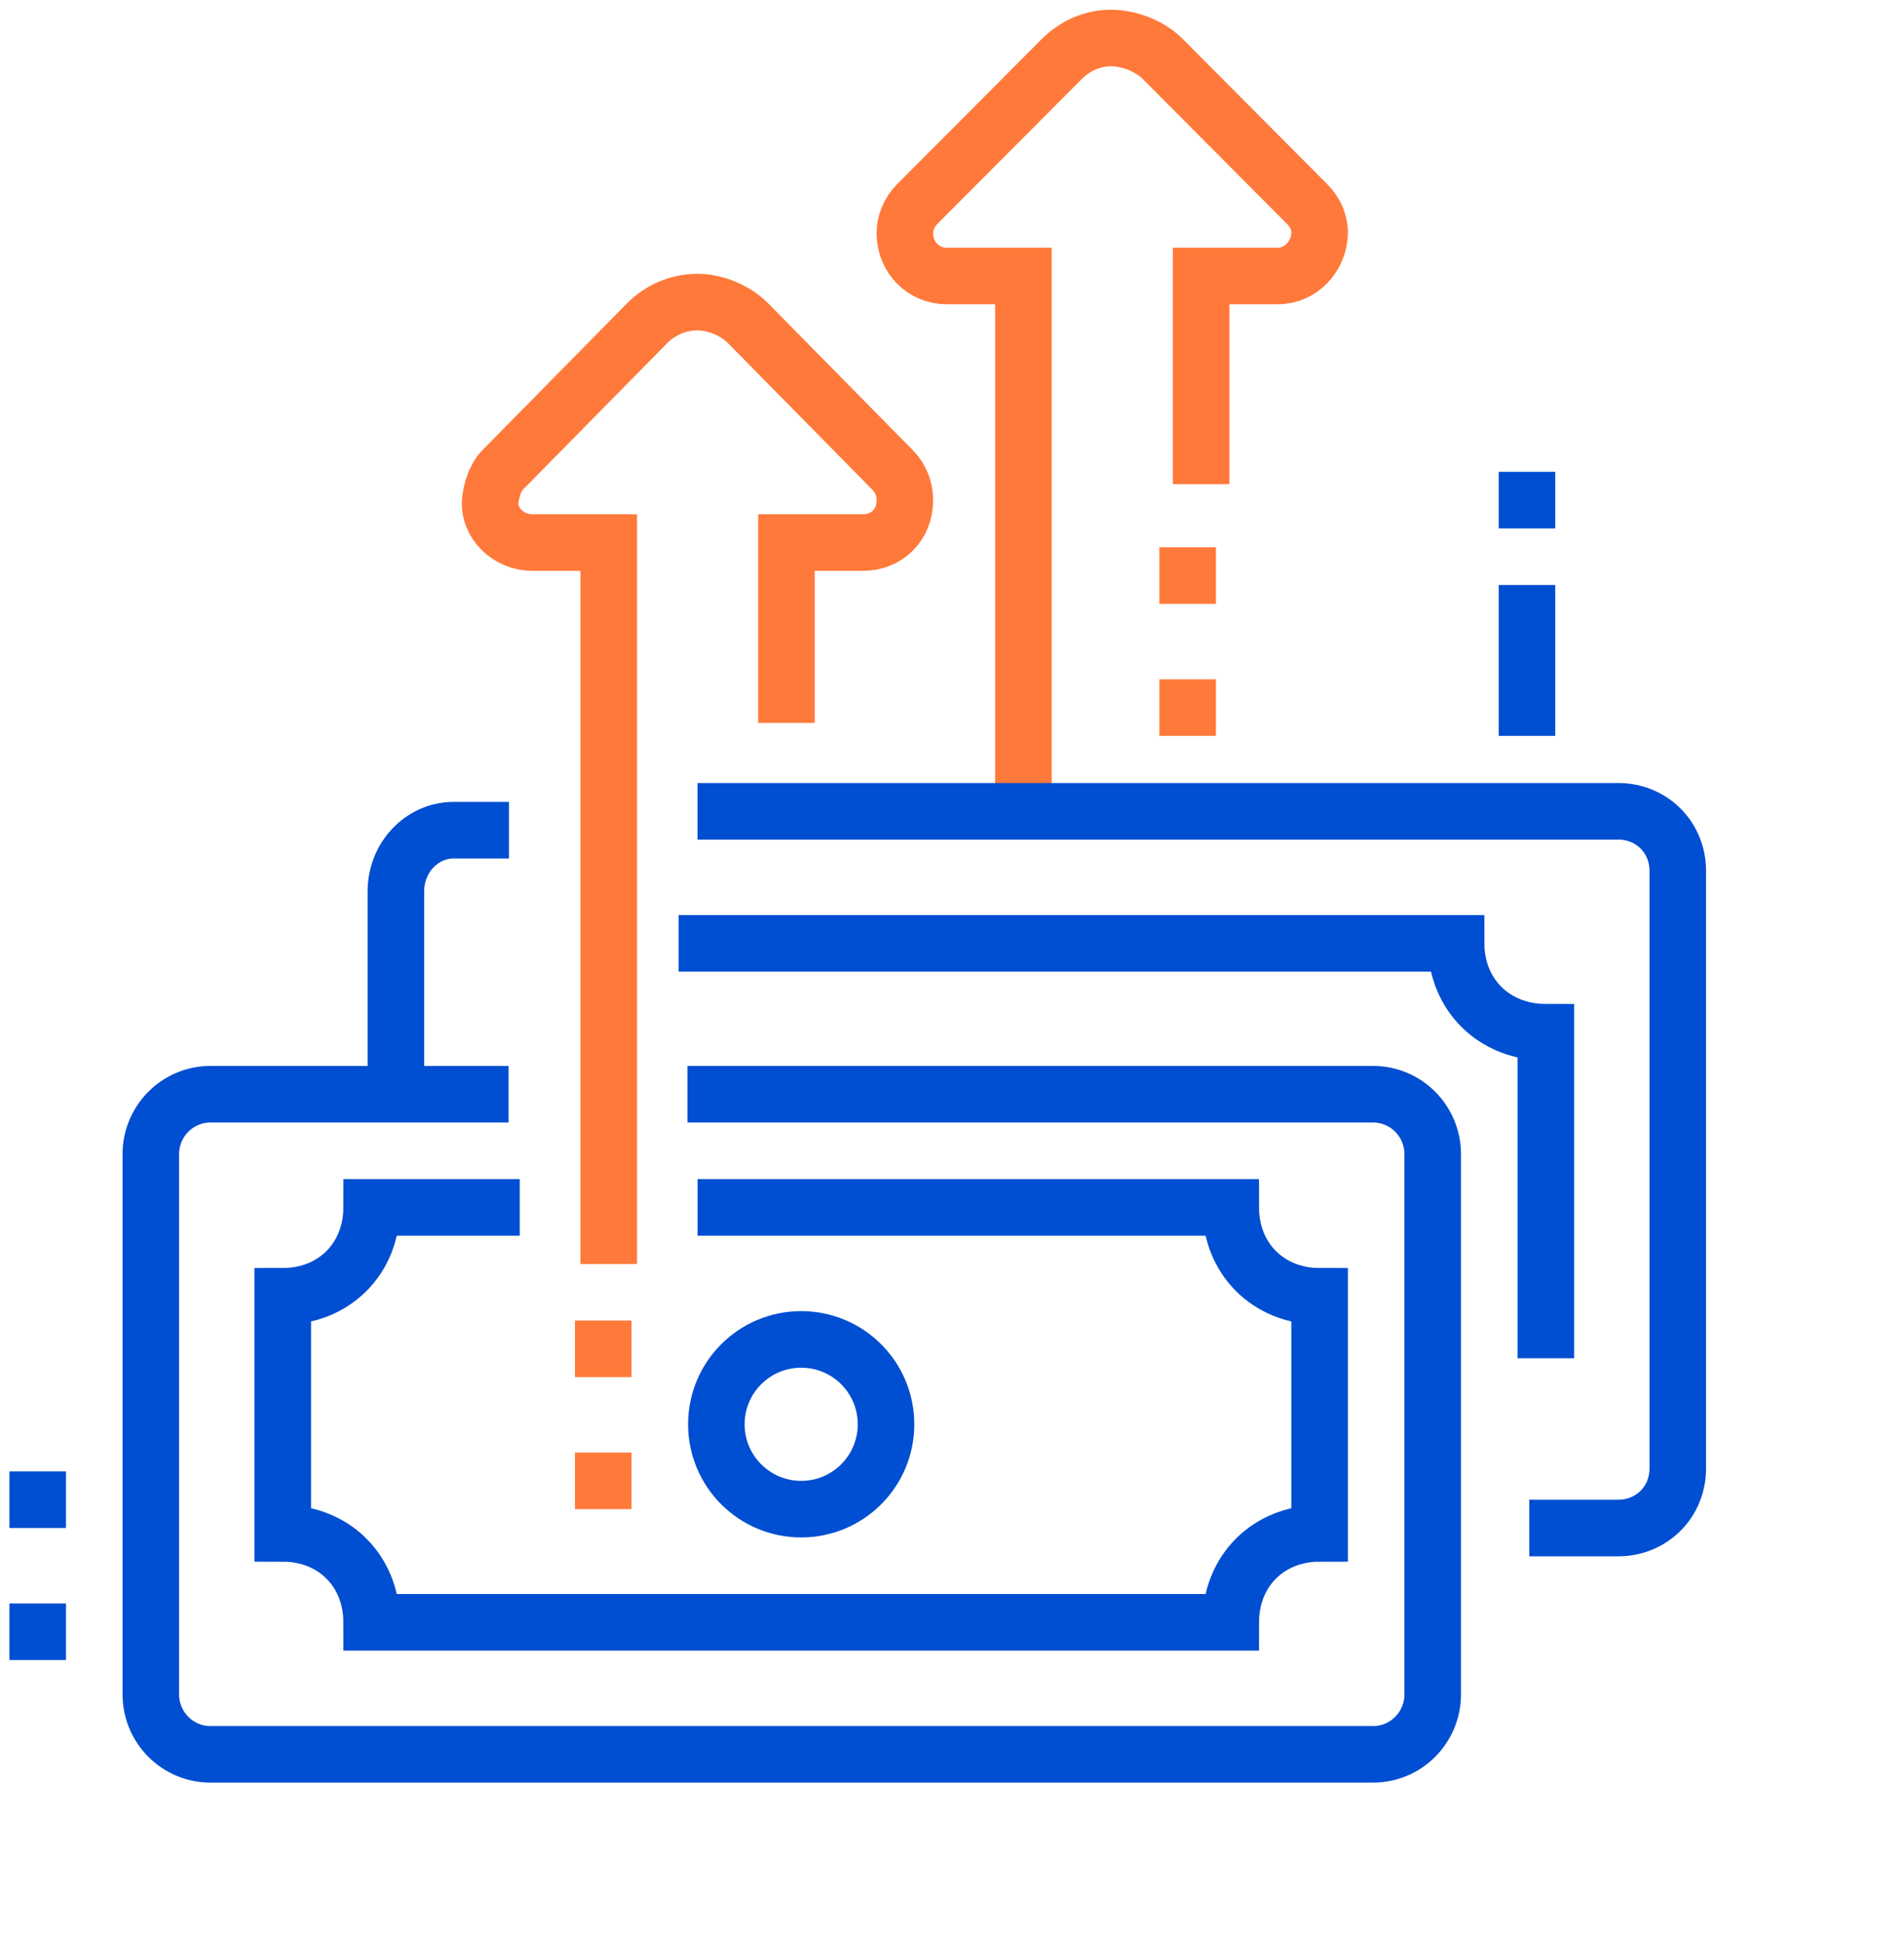 <svg width="101" height="103" viewBox="0 0 101 103" fill="none" xmlns="http://www.w3.org/2000/svg">
<path fill-rule="evenodd" clip-rule="evenodd" d="M47 75.517C47 78.002 44.986 80.017 42.5 80.017C40.014 80.017 38 78.002 38 75.517C38 73.031 40.014 71.017 42.5 71.017C44.986 71.017 47 73.031 47 75.517Z" stroke="#004ED1" stroke-width="3"/>
<path d="M36.465 58.017H72.837C74.583 58.017 76 59.442 76 61.198V89.835C76 91.591 74.583 93.017 72.837 93.017H11.163C9.417 93.017 8 91.591 8 89.835V61.198C8 59.442 9.417 58.017 11.163 58.017H26.977" stroke="#004ED1" stroke-width="3"/>
<path d="M37.003 64.017H65.286C65.286 66.735 67.281 68.731 70 68.731V81.302C67.281 81.302 65.286 83.298 65.286 86.017H19.714C19.714 83.298 17.72 81.302 15 81.302V68.731C17.72 68.731 19.714 66.735 19.714 64.017H27.571" stroke="#004ED1" stroke-width="3"/>
<path d="M21 58.017V47.263C21 45.471 22.374 44.017 24.07 44.017H27" stroke="#004ED1" stroke-width="3"/>
<path d="M32 73.017V70.017" stroke="#FF793A" stroke-width="3"/>
<path d="M32 80.017V77.017" stroke="#FF793A" stroke-width="3"/>
<path d="M2 88.017V85.017" stroke="#004ED1" stroke-width="3"/>
<path d="M2 81.017V78.017" stroke="#004ED1" stroke-width="3"/>
<path d="M63 29.017V32.017" stroke="#FF793A" stroke-width="3"/>
<path d="M63 36.017V39.017" stroke="#FF793A" stroke-width="3"/>
<path d="M81 25.017V28.017" stroke="#004ED1" stroke-width="3"/>
<path d="M81 31.017V39.017" stroke="#004ED1" stroke-width="3"/>
<path d="M63.717 25.671V14.633H67.776C69.006 14.633 69.955 13.598 69.999 12.398C70.019 11.81 69.768 11.248 69.353 10.834C68.287 9.762 63.795 5.252 61.682 3.129C60.97 2.415 59.888 2.036 59.002 2.017C57.995 1.995 57.031 2.418 56.319 3.132L48.651 10.826C48.234 11.244 47.991 11.812 48 12.403C48.019 13.669 48.995 14.633 50.223 14.633H54.287V43.017" stroke="#FF793A" stroke-width="3"/>
<path d="M37 43.017H85.849C87.577 43.017 89 44.359 89 46.183V77.85C89 79.674 87.577 81.017 85.849 81.017H81.121" stroke="#004ED1" stroke-width="3"/>
<path d="M36 50.017H77.241C77.241 52.735 79.256 54.731 82 54.731V72.017" stroke="#004ED1" stroke-width="3"/>
<path d="M41.717 38.329V28.767H45.779C47.006 28.767 48 27.868 48 26.513C48 25.915 47.766 25.342 47.35 24.919L39.686 17.143C38.976 16.423 37.887 16.017 37.005 16.017C35.998 16.017 35.033 16.423 34.323 17.143L26.66 24.919C26.243 25.342 26.052 26.083 26.009 26.513C25.887 27.751 27.003 28.767 28.23 28.767H32.292V67.017" stroke="#FF793A" stroke-width="3"/>
</svg>
